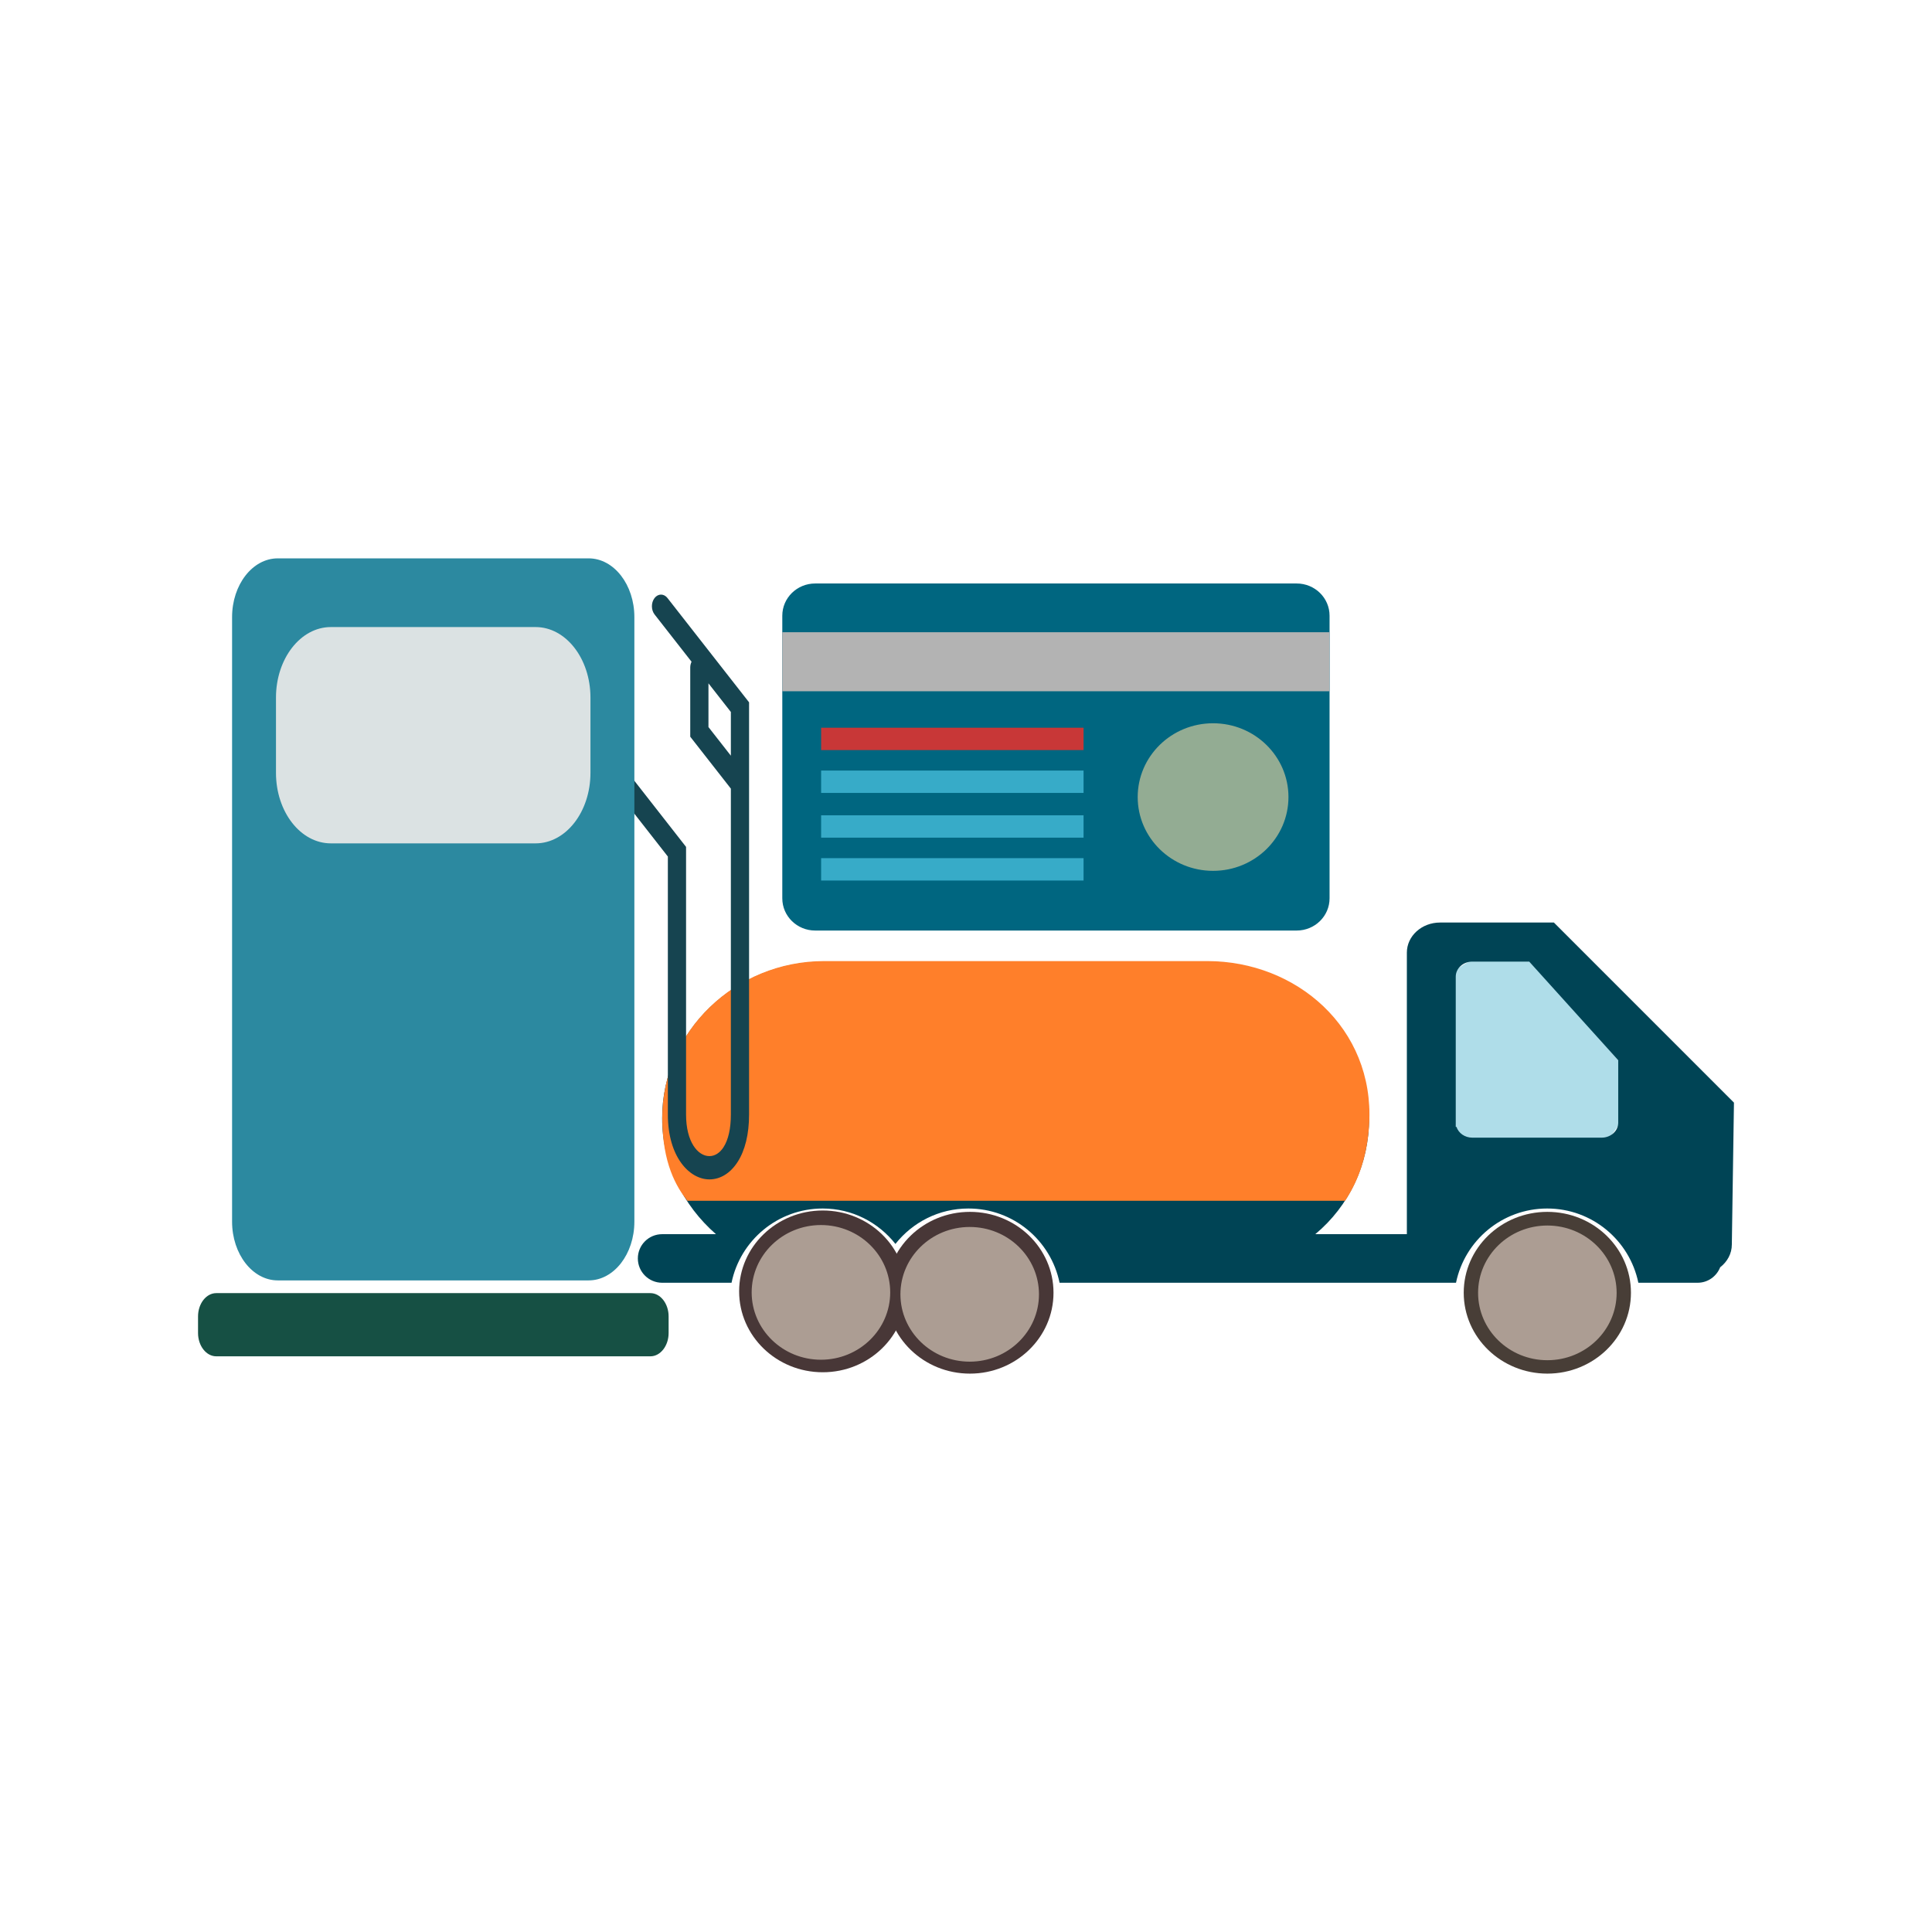 <?xml version="1.0" encoding="UTF-8" standalone="no"?>
<svg
   xmlns:dc="http://purl.org/dc/elements/1.1/"
   xmlns:cc="http://creativecommons.org/ns#"
   xmlns:rdf="http://www.w3.org/1999/02/22-rdf-syntax-ns#"
   xmlns:svg="http://www.w3.org/2000/svg"
   xmlns="http://www.w3.org/2000/svg"
   xmlns:sodipodi="http://sodipodi.sourceforge.net/DTD/sodipodi-0.dtd"
   xmlns:inkscape="http://www.inkscape.org/namespaces/inkscape"
   width="1000.01"
   height="1000"
   id="fuel"
   version="1.1"
   inkscape:version="0.48.4 r9939"
   sodipodi:docname="fuel.svg">
  <defs
     id="defs41" />
  <sodipodi:namedview
     pagecolor="#ffffff"
     bordercolor="#666666"
     borderopacity="1"
     objecttolerance="10"
     gridtolerance="10"
     guidetolerance="10"
     inkscape:pageopacity="0"
     inkscape:pageshadow="2"
     inkscape:window-width="1615"
     inkscape:window-height="1026"
     id="namedview39"
     showgrid="false"
     inkscape:zoom="0.6675088"
     inkscape:cx="321.7302"
     inkscape:cy="500"
     inkscape:window-x="65"
     inkscape:window-y="24"
     inkscape:window-maximized="1"
     inkscape:current-layer="fuel" />
  <g
     id="g3020">
    <path
       id="path3"
       d="m 688.187,464.983 c 0,9.203 -7.622,16.668 -17.019,16.668 H 421.945 c -9.397,0 -17.025,-7.465 -17.025,-16.668 V 318.681 c 0,-9.207 7.628,-16.668 17.025,-16.668 h 249.223 c 9.397,0 17.019,7.462 17.019,16.668 v 146.302 z"
       inkscape:connector-curvature="0"
       style="fill:#006680" />
    <path
       id="path5"
       d="M 688.188,327.242 H 404.921 v 30.558 h 283.267 v -30.558 z"
       inkscape:connector-curvature="0"
       style="fill:#b3b3b3" />
    <path
       style="fill:#93ac93"
       id="path7"
       d="m 666.912,412.559 c 0,21.096 -17.474,38.194 -39.019,38.194 -21.548,0 -39.015,-17.098 -39.015,-38.194 0,-21.096 17.468,-38.194 39.015,-38.194 21.544,0 39.019,17.098 39.019,38.194"
       inkscape:connector-curvature="0" />
    <path
       id="path9"
       d="M 560.857,388.238 H 425.019 V 376.659 h 135.837 v 11.579 z"
       inkscape:connector-curvature="0"
       style="fill:#c83737" />
    <path
       id="path11"
       d="M 560.857,410.419 H 425.019 v -11.575 h 135.837 v 11.575 z m 0,23.154 H 425.019 v -11.575 h 135.837 v 11.575 z m 0,22.191 H 425.019 v -11.579 h 135.837 v 11.579 z"
       inkscape:connector-curvature="0"
       style="fill:#37abc8" />
    <g
       id="g13">
      <path
         id="path15"
         d="m 728.961,550.581 c 0,-33.002 26.364,-59.756 58.884,-59.756 32.52,0 58.884,26.754 58.884,59.756 0,33.002 -26.364,59.756 -58.884,59.756 -32.52,0 -58.884,-26.754 -58.884,-59.756"
         inkscape:connector-curvature="0"
         style="fill:#afdde9" />
      <path
         id="path17"
         d="m 837.6,581.073 c 0,4.303 -3.841,7.785 -8.584,7.785 h -66.946 c -3.878,0 -7.144,-2.358 -8.192,-5.582 h -0.376 v -77.754 c 0,-4.298 3.83,-7.795 8.568,-7.795 h 29.463 l 46.067,51.037 z M 804.302,477.51 h -58.943 c -9.476,0 -17.162,6.973 -17.162,15.58 V 638.815 H 680.798 c 17.503,-14.569 27.903,-36.242 27.852,-60.063 -0.096,-44.564 -37.703,-81.026 -83.792,-81.026 H 426.528 c -46.078,0 -83.797,36.462 -83.797,81.026 0,23.789 10.829,45.203 27.857,60.063 h -27.857 c -6.945,0 -12.58,5.625 -12.58,12.561 0,6.946 5.635,12.582 12.58,12.582 h 35.915 c 4.507,-21.93 23.93,-38.428 47.19,-38.428 15.293,0 28.819,7.21 37.644,18.336 8.831,-11.158 22.448,-18.336 37.768,-18.336 23.27,0 42.677,16.499 47.19,38.428 h 205.201 c 4.512,-21.93 23.92,-38.428 47.19,-38.428 23.27,0 42.672,16.499 47.19,38.428 h 30.666 c 5.323,0 9.841,-3.325 11.678,-7.999 3.674,-2.853 6.043,-7.038 6.043,-11.771 l 1.101,-73.462 z"
         inkscape:connector-curvature="0"
         style="fill:#004455" />
      <path
         id="path19"
         d="m 458.743,669.129 c 0,-23.116 19.387,-41.865 43.287,-41.865 23.894,0 43.267,18.749 43.267,41.865 0,23.116 -19.373,41.865 -43.267,41.865 -23.901,0 -43.287,-18.749 -43.287,-41.865"
         inkscape:connector-curvature="0"
         style="fill:#483737" />
      <path
         id="path21"
         d="m 696.251,621.527 c 5.451,-8.323 11.417,-20.778 12.455,-39.961 2.679,-49.473 -37.703,-84.102 -83.792,-84.102 H 426.585 c -46.078,0 -83.797,36.462 -83.797,81.026 0,23.789 7.383,35.913 12.989,43.037 h 340.474 z"
         inkscape:connector-curvature="0"
         style="fill:#ff7f2a" />
      <path
         id="path23"
         d="m 382.576,668.422 c 0,-23.116 19.387,-41.865 43.287,-41.865 23.894,0 43.267,18.749 43.267,41.865 0,23.116 -19.373,41.865 -43.267,41.865 -23.901,0 -43.287,-18.749 -43.287,-41.865"
         inkscape:connector-curvature="0"
         style="fill:#483737" />
      <path
         id="path25"
         d="m 757.63,669.129 c 0,-23.116 19.387,-41.865 43.287,-41.865 23.894,0 43.267,18.749 43.267,41.865 0,23.116 -19.373,41.865 -43.267,41.865 -23.901,0 -43.287,-18.749 -43.287,-41.865"
         inkscape:connector-curvature="0"
         style="fill:#483e37" />
      <path
         id="path27"
         d="m 765.064,669.193 c 0,-19.247 16.062,-34.858 35.864,-34.858 19.797,0 35.847,15.611 35.847,34.858 0,19.247 -16.051,34.858 -35.847,34.858 -19.802,0 -35.864,-15.611 -35.864,-34.858 m -376,-0.25 c 0,-19.247 16.062,-34.858 35.864,-34.858 19.797,0 35.847,15.611 35.847,34.858 0,19.247 -16.051,34.858 -35.847,34.858 -19.802,0 -35.864,-15.611 -35.864,-34.858 m 77,1 c 0,-19.247 16.062,-34.858 35.864,-34.858 19.797,0 35.847,15.611 35.847,34.858 0,19.247 -16.051,34.858 -35.847,34.858 -19.802,0 -35.864,-15.611 -35.864,-34.858"
         inkscape:connector-curvature="0"
         style="fill:#ac9d93" />
    </g>
    <g
       id="g29">
      <path
         id="path31"
         d="m 346.078,689.982 c 0,6.628 -4.247,12.052 -9.428,12.052 H 111.934 c -5.185,0 -9.428,-5.423 -9.428,-12.052 v -8.605 c 0,-6.622 4.243,-12.052 9.428,-12.052 h 224.717 c 5.181,0 9.428,5.429 9.428,12.052 v 8.605"
         inkscape:connector-curvature="0"
         style="fill:#165044" />
      <path
         id="path33"
         d="m 378.294,391.15 -11.592,-14.818 v -22.633 l 11.592,14.818 v 22.633 z m -72.93,10.232 c 0,19.97 -12.657,36.155 -28.284,36.155 H 171.495 c -15.627,0 -28.284,-16.185 -28.284,-36.155 v -38.571 c 0,-19.958 12.657,-36.155 28.284,-36.155 h 105.584 c 15.627,0 28.284,16.197 28.284,36.155 v 38.571 z m 40.116,-91.852 c -1.843,-2.35 -4.827,-2.35 -6.666,0 -1.843,2.356 -1.843,6.17 0,8.521 l 19.129,24.459 c -0.387,0.886 -0.669,1.85 -0.669,2.929 v 35.884 l 21.02,26.869 v 168.735 c 0,7.231 -1.325,13.076 -3.823,16.914 -1.914,2.953 -4.502,4.568 -7.274,4.568 -6.001,0 -12.087,-7.37 -12.087,-21.482 V 438.356 L 328.005,403.695 V 321.563 c 0,-16.643 -10.55,-30.129 -23.579,-30.129 h -160.276 c -13.02,0 -23.57,13.486 -23.57,30.129 v 309.878 c 0,16.643 10.55,30.129 23.57,30.129 h 160.276 c 13.03,0 23.579,-13.486 23.579,-30.129 V 420.737 l 17.678,22.609 v 133.58 c 0,21.789 11.083,33.534 21.515,33.534 5.629,0 10.781,-3.17 14.519,-8.912 3.931,-6.038 6.006,-14.546 6.006,-24.622 V 363.527 l -42.242,-53.997"
         inkscape:connector-curvature="0"
         style="fill:#164450" />
      <path
         id="path35"
         d="m 323.09,414.404 c 0,32.949 -3.387,59.908 -7.518,59.908 H 136.393 c -4.135,0 -7.518,-26.959 -7.518,-59.908 v -42.775 c 0,-32.92 3.383,-59.909 7.518,-59.909 h 179.18 c 4.131,0 7.518,26.989 7.518,59.909 v 42.775"
         inkscape:connector-curvature="0"
         style="fill:#dbe2e3" />
      <path
         id="path37"
         d="m 305.624,400.023 c 0,20.164 -12.706,36.507 -28.393,36.507 H 171.239 c -15.687,0 -28.393,-16.343 -28.393,-36.507 v -38.946 c 0,-20.152 12.706,-36.506 28.393,-36.506 h 105.992 c 15.687,0 28.393,16.355 28.393,36.506 z m 22.729,2.336 v -82.931 c 0,-16.805 -10.591,-30.422 -23.671,-30.422 H 143.787 c -13.07,0 -23.661,13.617 -23.661,30.422 v 312.891 c 0,16.805 10.591,30.422 23.661,30.422 h 160.895 c 13.08,0 23.671,-13.617 23.671,-30.422 V 419.566"
         inkscape:connector-curvature="0"
         style="fill:#2c89a0" />
    </g>
  </g>
</svg>
